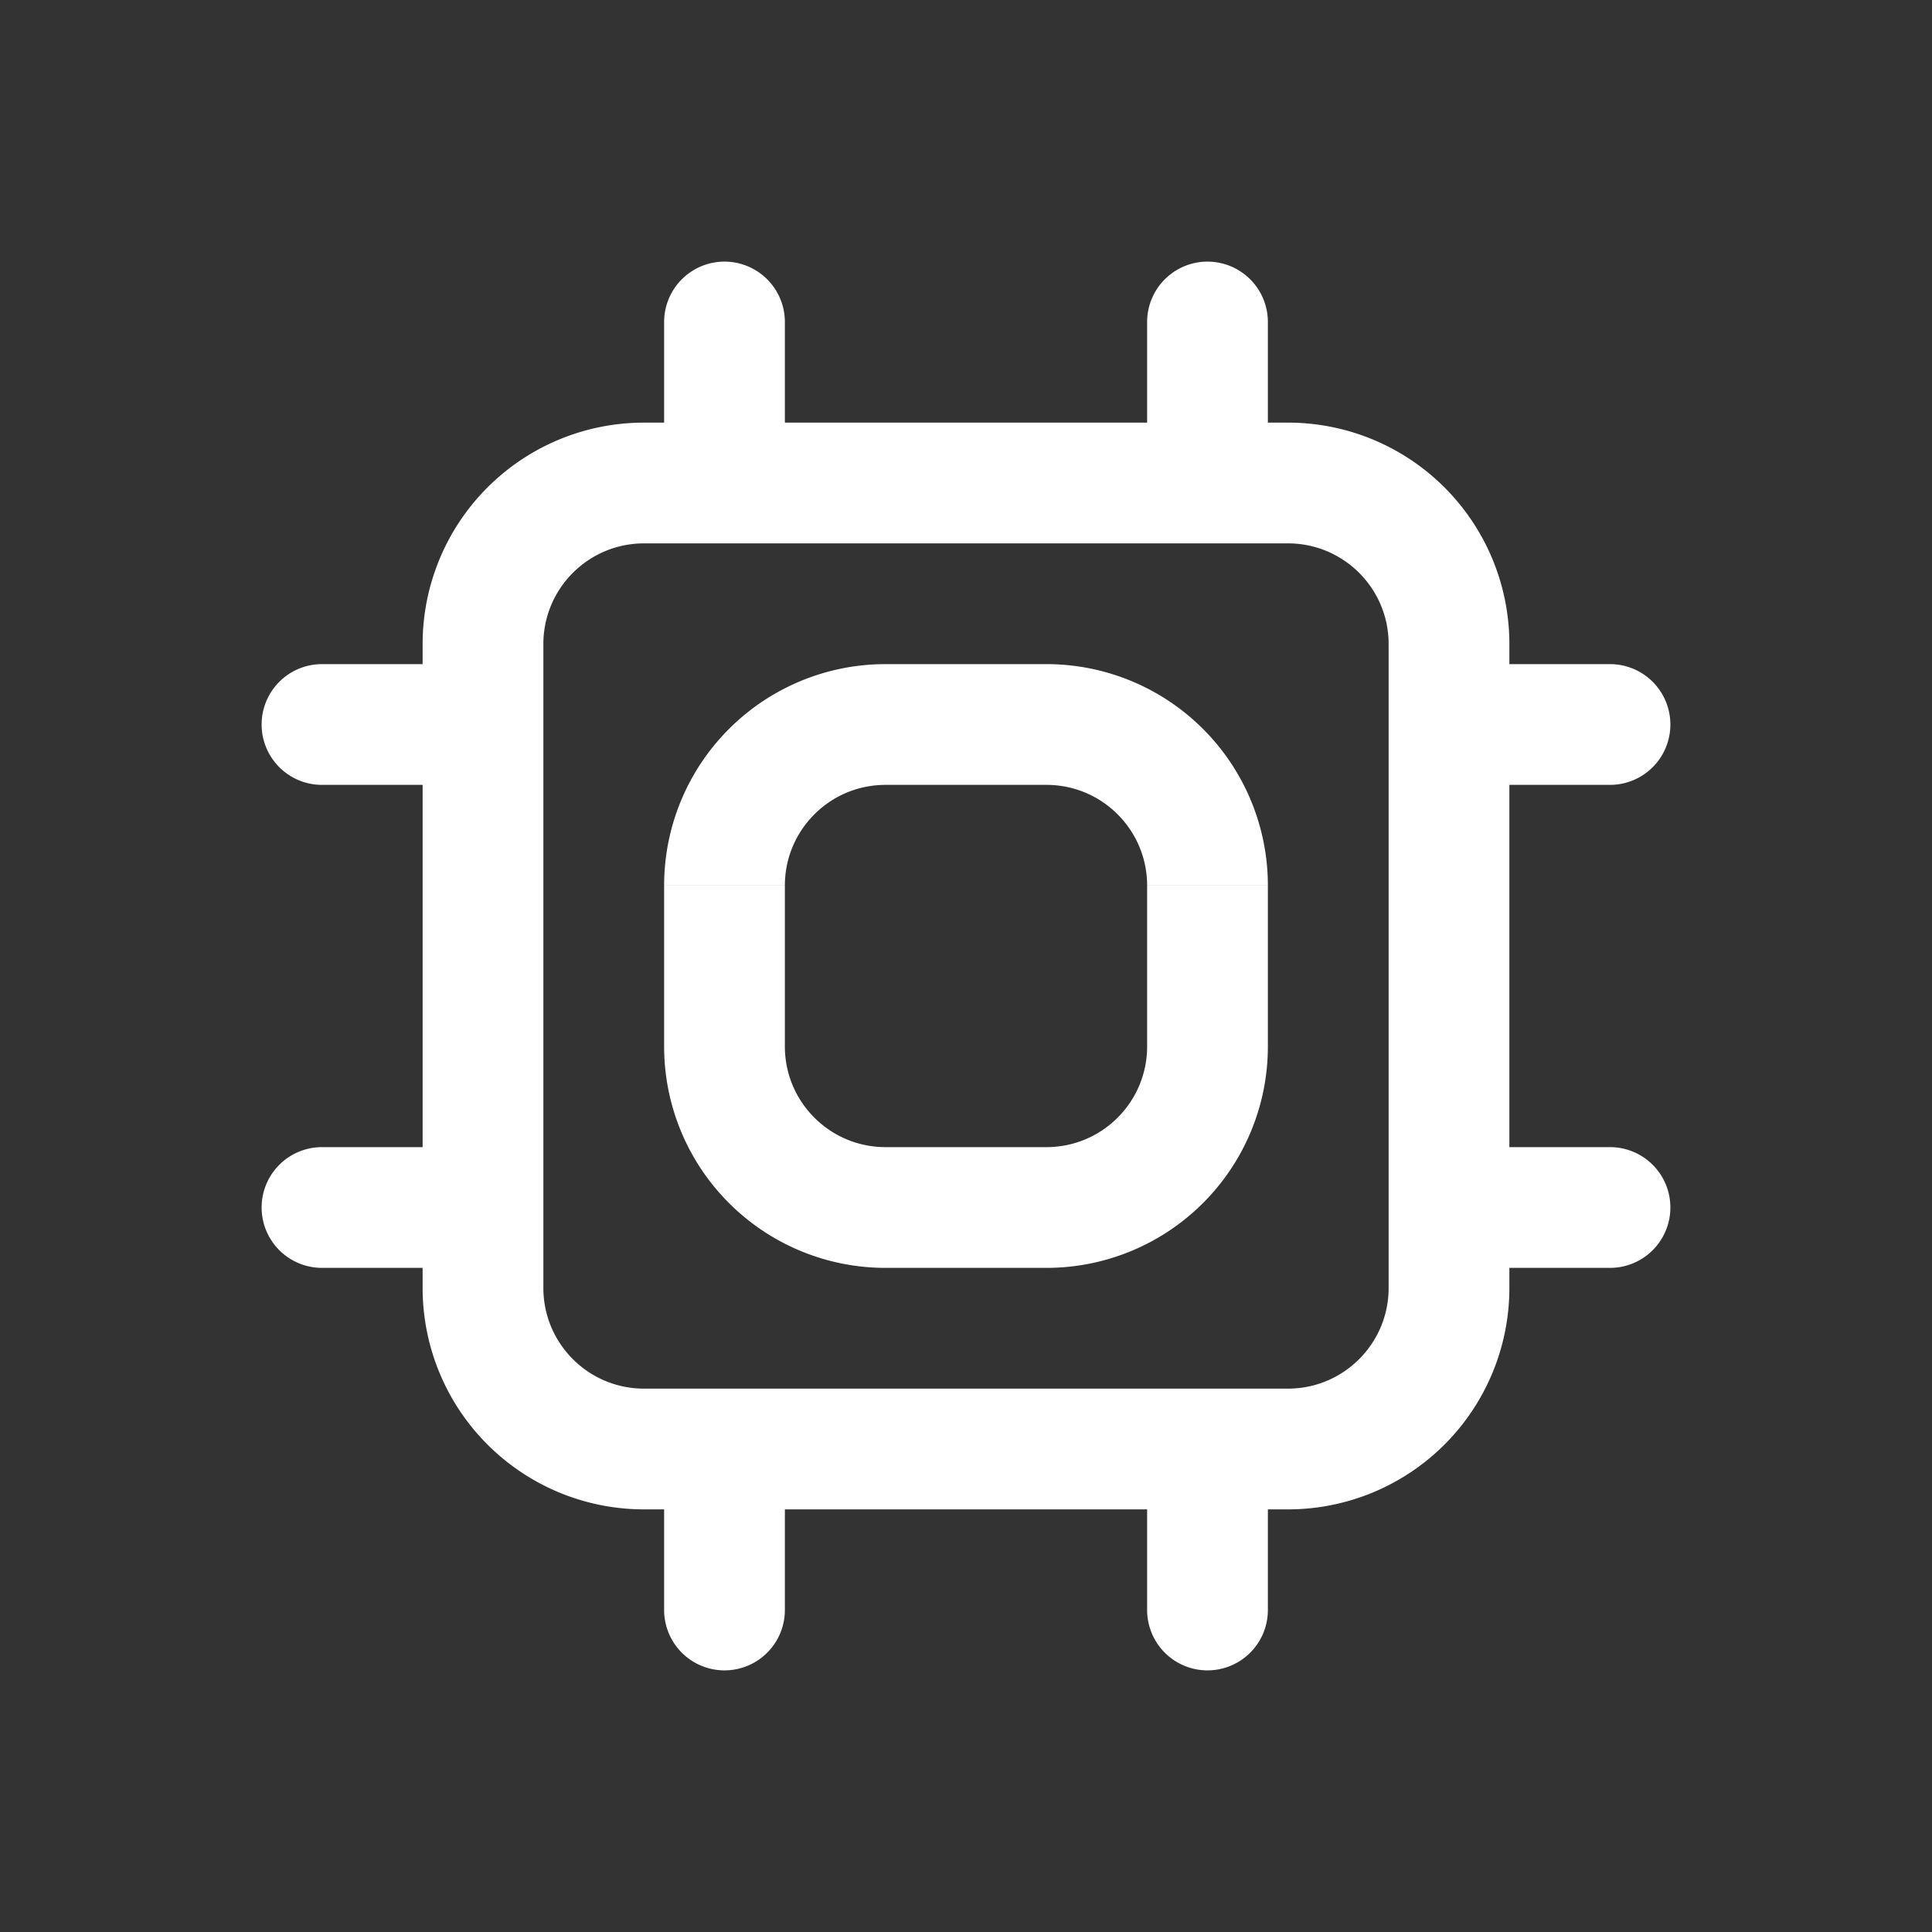 <svg width="24" height="24" viewBox="0 0 24 24" fill="none" xmlns="http://www.w3.org/2000/svg"><rect x="0" y="0" width="24" height="24" fill="#333333" stroke="none"/><path d="M14.25 6a.75.75 0 001.5 0h-1.5zm1.5-2a.75.75 0 00-1.5 0h1.5zM18 8.25a.75.75 0 000 1.5v-1.5zm2 1.5a.75.75 0 000-1.5v1.5zm-2 4.5a.75.75 0 000 1.5v-1.5zm2 1.5a.75.75 0 000-1.5v1.5zM4 8.25a.75.75 0 000 1.5v-1.5zm2 1.5a.75.75 0 000-1.5v1.5zm-2 4.5a.75.75 0 000 1.5v-1.5zm2 1.5a.75.75 0 000-1.5v1.5zM8.25 6a.75.75 0 001.5 0h-1.5zm1.5-2a.75.75 0 00-1.5 0h1.5zm4.5 16a.75.75 0 001.5 0h-1.5zm1.5-2a.75.75 0 00-1.5 0h1.5zm-7.5 2a.75.75 0 001.5 0h-1.5zm1.5-2a.75.75 0 00-1.5 0h1.5zm7.5-10v8h1.5V8h-1.5zM16 17.25H8v1.5h8v-1.5zM6.75 16V8h-1.5v8h1.5zM16 5.25H8v1.5h8v-1.5zm-8 12c-.69 0-1.25-.56-1.25-1.25h-1.5A2.75 2.75 0 008 18.75v-1.5zM17.25 16c0 .69-.56 1.25-1.25 1.25v1.5A2.75 2.75 0 0018.75 16h-1.5zm1.5-8A2.75 2.75 0 0016 5.25v1.5c.69 0 1.25.56 1.25 1.25h1.5zm-12 0c0-.69.56-1.25 1.25-1.25v-1.5A2.75 2.75 0 005.25 8h1.5zm7.5 3v2h1.5v-2h-1.5zM13 14.25h-2v1.5h2v-1.5zM9.75 13v-2h-1.5v2h1.5zM13 8.25h-2v1.5h2v-1.5zm-2 6c-.69 0-1.25-.56-1.25-1.25h-1.5A2.75 2.75 0 0011 15.75v-1.5zM14.25 13c0 .69-.56 1.25-1.25 1.25v1.5A2.75 2.75 0 0015.75 13h-1.5zm1.5-2A2.75 2.75 0 0013 8.25v1.5c.69 0 1.25.56 1.25 1.25h1.5zm-6 0c0-.69.56-1.25 1.25-1.25v-1.5A2.75 2.75 0 008.25 11h1.5zm6-5V4h-1.5v2h1.5zM18 9.75h2v-1.5h-2v1.5zm0 6h2v-1.5h-2v1.5zm-14-6h2v-1.5H4v1.5zm0 6h2v-1.5H4v1.5zM9.75 6V4h-1.5v2h1.5zm6 14v-2h-1.5v2h1.5zm-6 0v-2h-1.5v2h1.5z" fill="#fff"/></svg>